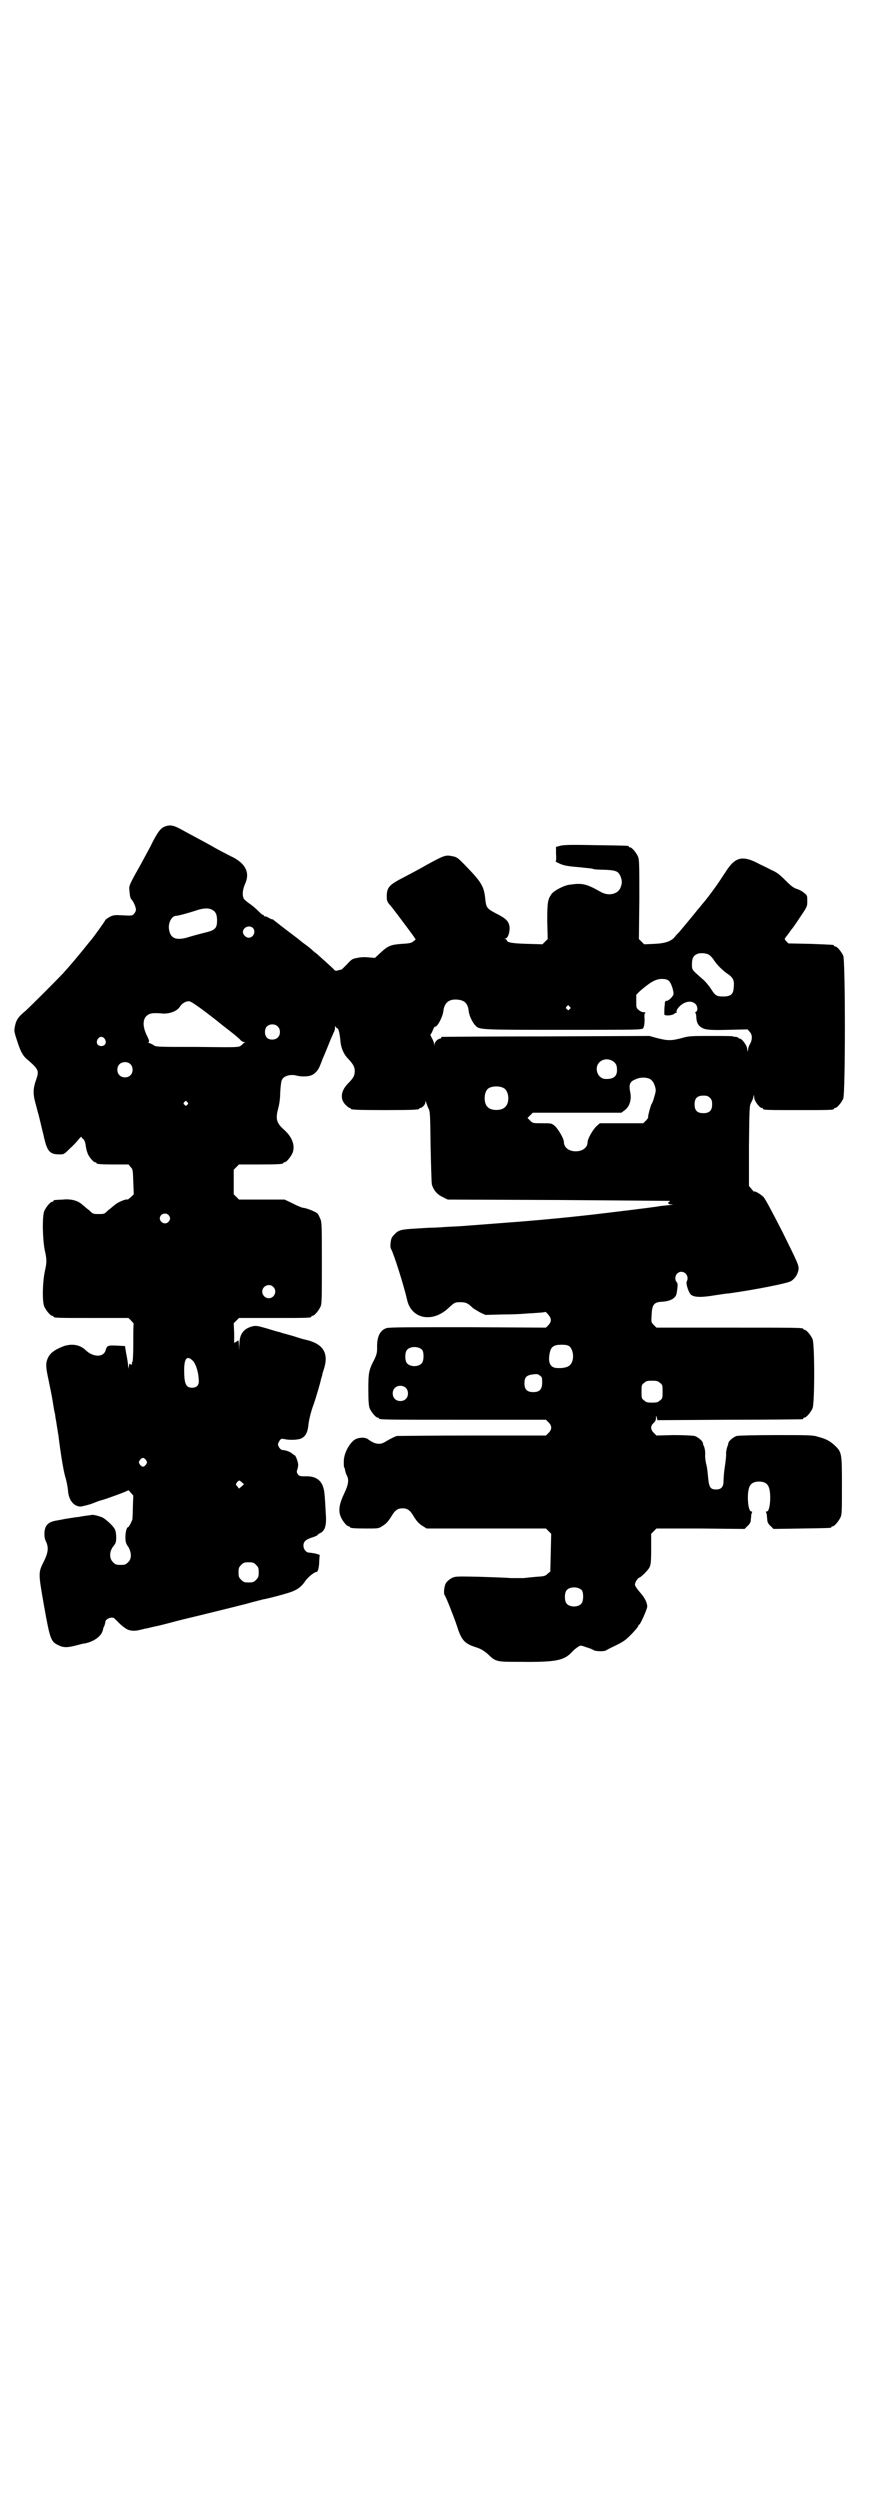 <?xml version="1.0" standalone="no"?>
<!DOCTYPE svg PUBLIC "-//W3C//DTD SVG 20010904//EN"
 "http://www.w3.org/TR/2001/REC-SVG-20010904/DTD/svg10.dtd">
<svg version="1.0" xmlns="http://www.w3.org/2000/svg"
 width="1000pt" height="2850pt" viewBox="0 0 1000 2850"
 preserveAspectRatio="xMidYMid meet">
<g transform="translate(0,2850) scale(0.5,-0.5)"
fill="#000000" stroke="none">
<path d="M377 3816 c-11 -4 -18 -13 -35 -48 -10 -18 -24 -45 -33 -60 -14 -26
-15 -29 -14 -37 1 -13 2 -19 5 -22 5 -5 10 -18 10 -23 0 -3 -2 -7 -4 -9 -4 -5
-6 -5 -25 -4 -19 1 -21 1 -30 -3 -5 -3 -10 -6 -11 -8 -1 -3 -24 -35 -32 -45
-2 -2 -10 -12 -18 -22 -14 -17 -27 -33 -46 -54 -15 -16 -72 -73 -86 -86 -16
-13 -21 -20 -24 -35 -2 -10 -2 -12 5 -33 8 -25 13 -35 26 -45 23 -20 24 -24
18 -42 -8 -22 -8 -34 -2 -56 3 -10 5 -20 6 -22 3 -11 11 -46 12 -49 8 -38 14
-45 36 -45 11 0 11 0 25 14 8 7 17 17 20 21 3 4 6 6 6 5 0 -2 2 -4 4 -5 2 -2
4 -6 5 -12 1 -6 2 -14 4 -18 2 -9 14 -23 18 -23 2 0 3 -1 3 -2 0 -2 9 -3 42
-3 l31 0 5 -6 c5 -5 5 -7 6 -34 l1 -28 -6 -6 c-4 -3 -7 -6 -8 -6 -4 2 -24 -7
-29 -12 -3 -2 -9 -8 -15 -12 -9 -9 -9 -9 -22 -9 -13 0 -13 0 -22 9 -6 4 -12
10 -15 12 -9 9 -25 14 -44 12 -22 -1 -22 -1 -22 -3 0 -1 -1 -2 -3 -2 -4 0 -14
-12 -18 -21 -5 -12 -4 -64 1 -89 5 -23 5 -27 0 -50 -5 -24 -6 -68 -1 -79 4 -9
14 -21 18 -21 2 0 3 -1 3 -2 0 -3 11 -3 91 -3 l80 0 6 -6 c3 -3 6 -7 6 -7 -1
-1 -1 -20 -1 -44 0 -24 -1 -42 -2 -43 -1 -1 -2 -2 -1 -3 1 -1 0 -2 -1 -3 -1
-1 -2 0 -3 1 -1 2 -2 1 -3 -4 l-1 -7 -1 8 c0 4 -2 16 -4 26 l-3 18 -19 1 c-20
1 -22 0 -25 -10 -4 -17 -28 -17 -45 -1 -13 13 -31 16 -50 10 -26 -10 -36 -19
-40 -37 -1 -7 -1 -14 4 -37 3 -15 8 -38 10 -51 2 -13 4 -25 5 -28 1 -3 1 -8 2
-13 1 -4 2 -12 3 -18 1 -5 2 -14 3 -18 6 -49 12 -83 16 -97 3 -9 5 -22 6 -29
1 -22 12 -37 28 -38 3 0 15 3 25 6 10 4 20 8 22 8 14 4 61 21 62 23 0 1 3 -1
6 -5 l6 -7 -1 -25 c0 -15 -1 -27 -1 -29 -2 -6 -8 -18 -10 -18 -3 0 -6 -11 -6
-23 0 -10 1 -14 6 -21 8 -13 9 -28 0 -36 -5 -5 -7 -6 -17 -6 -10 0 -12 1 -17
6 -9 8 -9 24 0 36 6 7 7 10 7 21 0 7 -1 14 -3 18 -3 7 -19 22 -28 27 -7 3 -21
7 -24 6 -2 0 -6 -1 -22 -3 -5 -1 -10 -2 -12 -2 -2 0 -8 -1 -14 -2 -6 -1 -14
-2 -18 -3 -4 -1 -11 -2 -16 -3 -12 -2 -19 -6 -23 -13 -5 -9 -5 -26 0 -35 6
-13 5 -24 -4 -43 -14 -28 -14 -26 -1 -101 14 -79 16 -84 33 -92 12 -6 20 -6
43 0 7 2 15 4 18 4 22 5 38 17 41 32 0 1 1 5 3 8 1 3 2 6 2 8 0 8 15 14 21 9
2 -2 7 -7 12 -12 10 -9 17 -14 23 -15 8 -2 16 -1 24 1 5 1 11 3 13 3 2 0 12 3
22 5 10 2 21 5 25 6 7 2 42 11 51 13 9 2 94 23 106 26 7 2 21 5 31 8 10 3 20
5 22 6 2 0 5 1 8 2 13 2 62 15 70 19 12 5 20 11 28 23 6 9 21 21 26 21 3 0 6
11 6 25 l1 14 -10 3 c-6 1 -12 2 -14 2 -7 0 -13 8 -13 16 0 9 5 14 21 19 6 2
11 4 11 5 0 1 3 3 7 5 10 5 14 17 12 43 -2 39 -3 51 -5 58 -5 20 -19 29 -42
28 -13 0 -14 1 -17 5 -2 3 -3 6 -1 10 1 3 2 8 2 11 0 7 -6 22 -8 22 -1 0 -3 2
-6 4 -4 4 -16 8 -22 8 -4 0 -10 8 -10 13 0 2 2 6 4 9 3 4 5 4 10 3 12 -3 31
-2 38 1 10 4 15 13 17 28 1 14 7 37 13 52 2 6 6 19 9 29 3 10 6 21 7 26 1 4 3
9 3 11 0 2 3 10 5 17 9 33 -4 53 -41 62 -2 0 -16 4 -31 9 -15 4 -29 8 -31 9
-2 0 -15 4 -28 8 -21 6 -25 7 -33 5 -20 -5 -30 -17 -30 -41 l-1 -14 0 12 -1
11 -5 -3 -5 -3 0 23 -1 22 6 6 6 6 77 0 c77 0 88 0 88 3 0 1 1 2 3 2 4 0 14
12 18 21 3 6 3 20 3 100 0 86 0 93 -4 101 -2 5 -5 11 -7 12 -5 4 -25 12 -31
12 -2 0 -13 4 -24 10 l-19 9 -52 0 -52 0 -6 6 -6 6 0 28 0 28 6 6 6 6 45 0
c46 0 56 1 56 3 0 1 1 2 3 2 4 0 14 12 18 21 7 17 -1 37 -19 53 -17 15 -20 24
-14 47 3 11 5 24 5 38 1 15 2 25 4 29 4 9 19 13 32 10 9 -3 27 -3 34 0 9 3 17
12 21 23 3 7 6 16 8 20 2 4 7 17 12 29 4 11 10 23 11 26 2 3 3 8 3 11 0 4 1 5
1 3 1 -2 2 -4 3 -4 4 0 6 -9 8 -26 1 -19 8 -34 18 -44 11 -12 15 -18 15 -28 0
-10 -3 -16 -15 -28 -17 -17 -19 -36 -6 -49 4 -4 8 -7 9 -7 2 0 3 -1 3 -2 0 -2
11 -3 78 -3 67 0 78 1 78 3 0 1 1 2 3 2 4 0 11 8 11 12 0 5 0 5 2 0 1 -3 3 -9
5 -13 4 -7 4 -14 5 -88 1 -44 2 -83 3 -86 3 -11 11 -22 24 -28 l12 -6 252 -1
c139 -1 253 -2 254 -2 1 -1 1 -2 -1 -2 -1 0 -2 -1 -2 -3 0 -2 2 -3 9 -3 4 0 0
-1 -10 -2 -10 -1 -21 -2 -24 -3 -13 -2 -102 -13 -145 -18 -79 -9 -147 -15
-229 -21 -78 -6 -76 -6 -102 -7 -13 -1 -29 -2 -35 -2 -6 0 -23 -1 -38 -2 -34
-2 -41 -3 -50 -13 -6 -6 -8 -9 -9 -18 -1 -7 -1 -13 1 -16 7 -13 30 -87 36
-114 9 -45 57 -55 94 -21 14 13 15 14 28 14 12 0 17 -2 28 -13 4 -3 11 -7 18
-11 l11 -5 38 1 c21 0 45 1 54 2 35 2 44 3 45 4 0 0 3 -2 6 -6 8 -9 8 -16 1
-24 l-6 -6 -178 1 c-122 0 -180 0 -185 -2 -15 -4 -23 -20 -22 -45 0 -11 -1
-15 -6 -26 -13 -25 -14 -30 -14 -69 0 -28 1 -37 3 -43 4 -9 14 -21 18 -21 2 0
3 -1 3 -2 0 -3 15 -3 196 -3 l185 0 6 -6 c8 -8 8 -16 0 -24 l-6 -6 -168 0
c-92 0 -170 -1 -172 -1 -6 -2 -16 -7 -26 -13 -12 -8 -24 -6 -39 5 -7 6 -23 5
-32 -1 -13 -10 -24 -32 -24 -49 0 -7 0 -13 1 -14 1 -1 2 -4 2 -7 1 -3 2 -8 4
-11 5 -10 4 -20 -6 -41 -11 -23 -14 -39 -8 -53 4 -10 14 -22 18 -22 2 0 3 -1
3 -2 0 -2 9 -3 38 -3 25 0 28 0 35 5 10 6 13 10 20 20 9 16 15 21 27 21 12 0
18 -5 27 -21 7 -10 10 -14 20 -20 l8 -5 136 0 136 0 6 -6 6 -6 -1 -43 -1 -43
-6 -5 c-5 -5 -7 -6 -25 -7 -10 -1 -23 -2 -29 -3 -5 0 -19 0 -30 0 -11 1 -44 2
-73 3 -53 1 -53 1 -62 -3 -5 -3 -10 -7 -12 -10 -5 -6 -7 -25 -4 -29 3 -3 22
-52 28 -70 10 -32 17 -40 41 -48 13 -4 18 -7 28 -15 20 -19 19 -19 74 -19 83
-1 101 3 119 22 4 5 11 10 14 12 6 4 6 4 20 -1 7 -2 14 -5 15 -6 4 -3 23 -4
29 -1 3 2 9 5 13 7 11 5 23 11 31 17 9 7 30 29 30 33 0 1 1 2 2 2 2 0 18 35
18 41 0 9 -6 21 -17 33 -6 7 -11 14 -11 17 0 5 6 15 10 16 5 2 19 16 23 23 3
6 4 12 4 42 l0 35 6 6 6 6 100 0 101 -1 7 7 c4 3 7 9 7 11 0 3 1 8 1 11 0 3 1
7 2 9 1 1 0 2 -2 2 -7 0 -10 37 -5 53 3 10 10 15 23 15 13 0 20 -5 23 -15 5
-16 2 -53 -5 -53 -2 0 -3 -1 -2 -2 1 -2 2 -6 2 -9 0 -3 1 -8 1 -11 0 -2 3 -8
7 -11 l7 -7 64 1 c66 1 68 1 68 3 0 1 1 2 3 2 4 0 14 12 18 21 3 6 3 18 3 72
0 74 0 76 -17 92 -10 9 -18 14 -37 19 -12 4 -21 4 -96 4 -48 0 -86 -1 -90 -2
-7 -2 -18 -11 -19 -16 0 -2 -1 -4 -1 -5 -2 -4 -5 -16 -4 -21 0 -3 -1 -15 -3
-28 -2 -12 -3 -27 -3 -33 0 -13 -5 -19 -17 -19 -13 0 -16 5 -18 26 -1 9 -2 23
-4 30 -2 7 -3 17 -3 21 1 8 -1 20 -4 24 0 1 -1 3 -1 5 -1 5 -12 14 -19 16 -5
1 -25 2 -48 2 l-39 -1 -6 6 c-8 8 -8 16 0 23 3 3 5 6 5 11 0 6 0 6 2 1 l1 -6
163 1 c90 0 165 1 167 1 1 0 3 1 3 2 0 1 1 2 3 2 4 0 14 12 18 21 5 11 5 147
0 158 -4 9 -14 21 -18 21 -2 0 -3 1 -3 2 0 3 -14 3 -173 3 l-162 0 -6 6 c-6 6
-6 6 -5 23 1 23 5 29 23 30 20 1 32 8 34 19 3 18 3 23 0 26 -4 4 -4 14 1 19
12 12 30 -3 22 -18 -2 -4 3 -21 8 -28 6 -8 23 -9 58 -3 13 2 26 4 30 4 58 8
134 23 142 28 9 6 15 15 17 26 1 10 0 12 -36 85 -24 47 -40 77 -44 81 -6 6
-21 15 -21 12 0 -1 -3 2 -6 6 l-6 7 0 91 c1 88 1 92 5 99 2 4 5 10 5 13 1 6 1
6 2 -1 0 -8 12 -24 17 -24 2 0 3 -1 3 -2 0 -3 11 -3 81 -3 70 0 81 0 81 3 0 1
1 2 3 2 4 0 14 12 18 21 5 11 5 315 0 326 -4 9 -14 21 -18 21 -2 0 -3 1 -3 2
0 2 -1 2 -54 4 l-50 1 -5 5 c-3 3 -4 6 -3 6 0 1 4 6 8 11 4 6 7 10 8 11 1 1 9
12 18 26 17 25 17 25 17 38 0 11 0 13 -7 18 -3 3 -10 7 -16 9 -7 2 -12 5 -26
19 -14 14 -20 19 -34 25 -9 5 -25 12 -34 17 -31 15 -47 11 -66 -17 -14 -21
-15 -23 -24 -36 -16 -22 -21 -29 -33 -43 -4 -5 -8 -10 -10 -12 -10 -13 -38
-46 -42 -51 -3 -3 -8 -8 -10 -11 -8 -10 -22 -15 -47 -16 l-23 -1 -6 6 -6 6 1
90 c0 78 0 91 -3 98 -4 9 -14 21 -18 21 -2 0 -3 1 -3 2 0 2 -2 2 -74 3 -50 1
-72 1 -81 -1 l-11 -3 0 -16 c1 -11 0 -17 -1 -17 -1 0 3 -2 9 -5 9 -4 17 -6 43
-8 17 -2 32 -3 33 -4 1 -1 12 -2 25 -2 27 -1 33 -3 38 -15 4 -10 4 -16 0 -26
-6 -15 -28 -20 -46 -9 -32 18 -41 20 -69 16 -13 -1 -37 -14 -42 -21 -9 -13
-10 -19 -10 -62 l1 -41 -6 -6 -6 -6 -35 1 c-33 1 -46 3 -46 8 0 1 -2 2 -3 3
-3 0 -3 1 -1 1 6 0 11 14 10 27 -2 13 -8 19 -32 31 -19 10 -21 13 -23 29 -3
33 -8 41 -50 84 -13 13 -15 15 -26 17 -15 3 -18 2 -60 -21 -15 -9 -50 -27 -63
-34 -21 -12 -26 -18 -26 -37 0 -9 1 -12 6 -18 6 -6 37 -48 54 -71 l6 -9 -5 -4
c-5 -4 -8 -5 -27 -6 -25 -2 -31 -4 -49 -21 l-12 -11 -13 1 c-8 1 -19 1 -27 -1
-12 -2 -13 -3 -25 -16 -7 -7 -12 -12 -12 -11 0 0 -3 0 -6 -1 -5 -2 -7 -2 -10
1 -5 6 -33 30 -39 36 -3 2 -8 6 -10 8 -2 2 -9 8 -16 13 -7 5 -12 9 -13 10 -1
1 -14 11 -30 23 -16 12 -29 23 -30 23 0 1 -2 2 -3 2 -2 0 -6 2 -9 4 -4 2 -7 3
-8 3 -1 -1 -2 0 -2 1 0 1 -1 2 -2 2 -2 0 -6 4 -11 9 -4 4 -13 12 -19 16 -6 4
-13 10 -14 12 -4 8 -3 20 3 34 11 24 2 44 -25 59 -18 9 -37 19 -44 23 -8 5
-29 16 -66 36 -28 16 -34 17 -47 13z m108 -191 c7 -4 10 -11 10 -23 0 -19 -4
-23 -30 -29 -8 -2 -23 -6 -33 -9 -28 -9 -42 -5 -46 14 -4 16 5 34 16 34 5 0
30 7 48 13 16 5 27 5 35 0z m92 -41 c7 -8 1 -22 -10 -22 -6 0 -13 7 -13 13 0
11 15 17 23 9z m1040 -61 c3 -2 8 -7 11 -12 7 -11 21 -25 35 -34 10 -8 12 -14
10 -31 -1 -13 -7 -18 -24 -18 -15 0 -18 2 -28 18 -4 6 -12 16 -18 21 -25 22
-25 21 -25 34 0 14 3 20 12 24 7 3 21 2 27 -2z m-92 -59 c5 -4 11 -21 11 -30
0 -5 -11 -16 -16 -16 -3 0 -4 -2 -4 -9 -1 -6 -1 -12 -1 -15 0 -3 0 -6 0 -7 2
-4 18 -2 22 1 2 2 4 3 5 3 1 -1 2 0 1 1 -2 5 7 16 17 21 11 5 19 4 26 -2 5 -5
6 -16 1 -18 -2 -1 -2 -2 -1 -3 1 0 2 -6 2 -11 1 -14 7 -21 19 -25 8 -2 18 -3
54 -2 l44 1 5 -6 c6 -6 6 -18 0 -28 -2 -3 -4 -9 -4 -12 -1 -6 -1 -6 -2 1 0 8
-12 24 -17 24 -2 0 -3 1 -3 2 0 0 -2 1 -5 2 -3 0 -6 0 -7 1 -1 1 -24 1 -51 1
-45 0 -50 0 -67 -5 -23 -6 -31 -6 -55 0 l-18 5 -235 -1 c-129 0 -236 -1 -237
-1 -2 0 -3 -1 -3 -2 0 -1 -1 -2 -2 -2 -5 0 -12 -7 -13 -12 0 -4 0 -4 -1 -1 0
3 -2 9 -5 14 -3 5 -4 9 -3 9 1 0 3 4 5 9 2 5 4 9 5 8 5 -1 17 21 19 35 2 19
12 28 30 27 18 -1 26 -8 28 -27 1 -10 9 -26 15 -32 9 -10 11 -10 194 -10 153
0 180 0 184 2 1 0 2 0 2 0 4 0 6 9 6 22 -1 11 0 14 2 15 2 0 0 1 -3 1 -4 0 -9
2 -12 5 -6 4 -6 6 -6 20 l0 15 8 8 c23 20 36 28 50 28 8 0 12 -1 16 -4z
m-1058 -70 c17 -13 30 -23 31 -24 1 -1 11 -9 24 -19 13 -10 25 -20 27 -23 2
-2 6 -4 8 -4 3 0 3 -1 1 -1 -2 -1 -4 -2 -4 -3 0 0 -3 -3 -6 -5 -5 -3 -14 -3
-99 -2 -94 0 -94 0 -100 5 -4 2 -8 4 -9 4 -2 0 -2 0 -1 2 2 1 1 5 -4 15 -11
22 -10 41 4 48 5 3 12 4 34 2 16 0 32 6 38 17 5 7 14 12 21 11 3 0 19 -11 35
-23z m832 11 c3 -3 3 -3 0 -6 -3 -3 -3 -3 -6 0 -3 2 -3 3 -1 6 4 4 4 4 7 0z
m-666 -45 c7 -6 7 -19 1 -25 -6 -7 -21 -7 -26 0 -5 6 -5 18 0 24 6 7 19 7 25
1z m-394 -29 c5 -8 1 -16 -8 -16 -9 0 -13 8 -8 16 2 3 5 5 8 5 3 0 6 -2 8 -5z
m1162 -53 c4 -4 6 -8 6 -16 1 -16 -8 -23 -27 -22 -17 1 -26 25 -13 38 9 9 24
9 34 0z m-1104 -4 c7 -6 7 -19 1 -25 -6 -7 -19 -7 -25 -1 -7 6 -7 19 -1 25 6
7 19 7 25 1z m1183 -33 c7 -3 11 -9 14 -19 2 -7 2 -10 -2 -23 -2 -8 -5 -15 -6
-16 -2 -3 -8 -25 -8 -29 1 -2 -2 -6 -5 -9 l-6 -6 -50 0 -49 0 -7 -6 c-8 -7
-21 -29 -21 -37 0 -12 -11 -21 -27 -21 -16 0 -27 9 -27 21 0 8 -13 30 -21 37
-7 6 -8 6 -29 6 -21 0 -21 0 -27 6 l-6 6 6 6 6 6 101 0 101 0 8 6 c11 8 16 25
12 42 -3 16 -1 23 12 28 10 5 22 5 31 2z m-331 -22 c12 -7 14 -33 3 -43 -8 -9
-32 -9 -40 0 -9 8 -9 32 0 41 7 7 27 8 37 2z m470 -22 c4 -4 5 -7 5 -15 0 -14
-6 -20 -20 -20 -14 0 -20 6 -20 20 0 14 6 20 20 20 8 0 11 -1 15 -5z m-1192
-10 c3 -3 3 -3 0 -6 -3 -3 -3 -3 -6 0 -3 2 -3 3 -1 6 4 4 4 4 7 0z m-43 -257
c5 -5 5 -11 0 -16 -10 -10 -27 5 -16 16 4 4 12 4 16 0z m239 -164 c10 -9 3
-26 -10 -26 -8 0 -15 7 -15 15 0 13 16 20 25 11z m676 -136 c10 -10 11 -34 0
-43 -5 -5 -17 -7 -30 -6 -15 1 -20 14 -15 36 3 13 10 17 26 17 11 0 15 -1 19
-4z m-336 -8 c4 -6 4 -24 -1 -30 -7 -9 -27 -9 -34 0 -5 6 -5 24 0 30 7 9 27 9
35 0z m-525 -23 c7 -5 14 -24 15 -42 2 -14 -3 -21 -15 -21 -14 0 -18 9 -18 40
0 26 6 34 18 23z m794 -36 c2 -1 4 -4 4 -6 2 -23 -3 -31 -20 -31 -14 0 -20 6
-20 20 0 13 4 18 17 20 13 2 14 1 19 -3z m273 -16 c6 -4 6 -6 6 -20 0 -14 0
-16 -6 -20 -4 -4 -7 -5 -18 -5 -11 0 -14 1 -18 5 -6 4 -6 6 -6 20 0 14 0 16 6
20 4 4 7 5 18 5 11 0 14 -1 18 -5z m-580 -11 c7 -6 7 -19 1 -25 -6 -7 -19 -7
-25 -1 -7 6 -7 19 -1 25 6 7 19 7 25 1z m-592 -165 c3 -5 3 -5 0 -10 -2 -3 -5
-5 -7 -5 -2 0 -5 2 -7 5 -3 5 -3 5 0 10 2 3 5 5 7 5 2 0 5 -2 7 -5z m220 -52
c4 -3 4 -3 -2 -8 l-6 -5 -3 4 c-5 6 -5 5 -1 11 3 3 5 4 6 3 1 -1 4 -3 6 -5z
m31 -187 c5 -5 6 -7 6 -17 0 -10 -1 -12 -6 -17 -5 -5 -7 -6 -17 -6 -10 0 -12
1 -17 6 -5 5 -6 7 -6 17 0 10 1 12 6 17 5 5 7 6 17 6 10 0 12 -1 17 -6z m743
-58 c4 -6 4 -24 -1 -30 -7 -9 -27 -9 -34 0 -5 6 -5 24 0 30 7 9 27 9 35 0z"/>
</g>
</svg>
